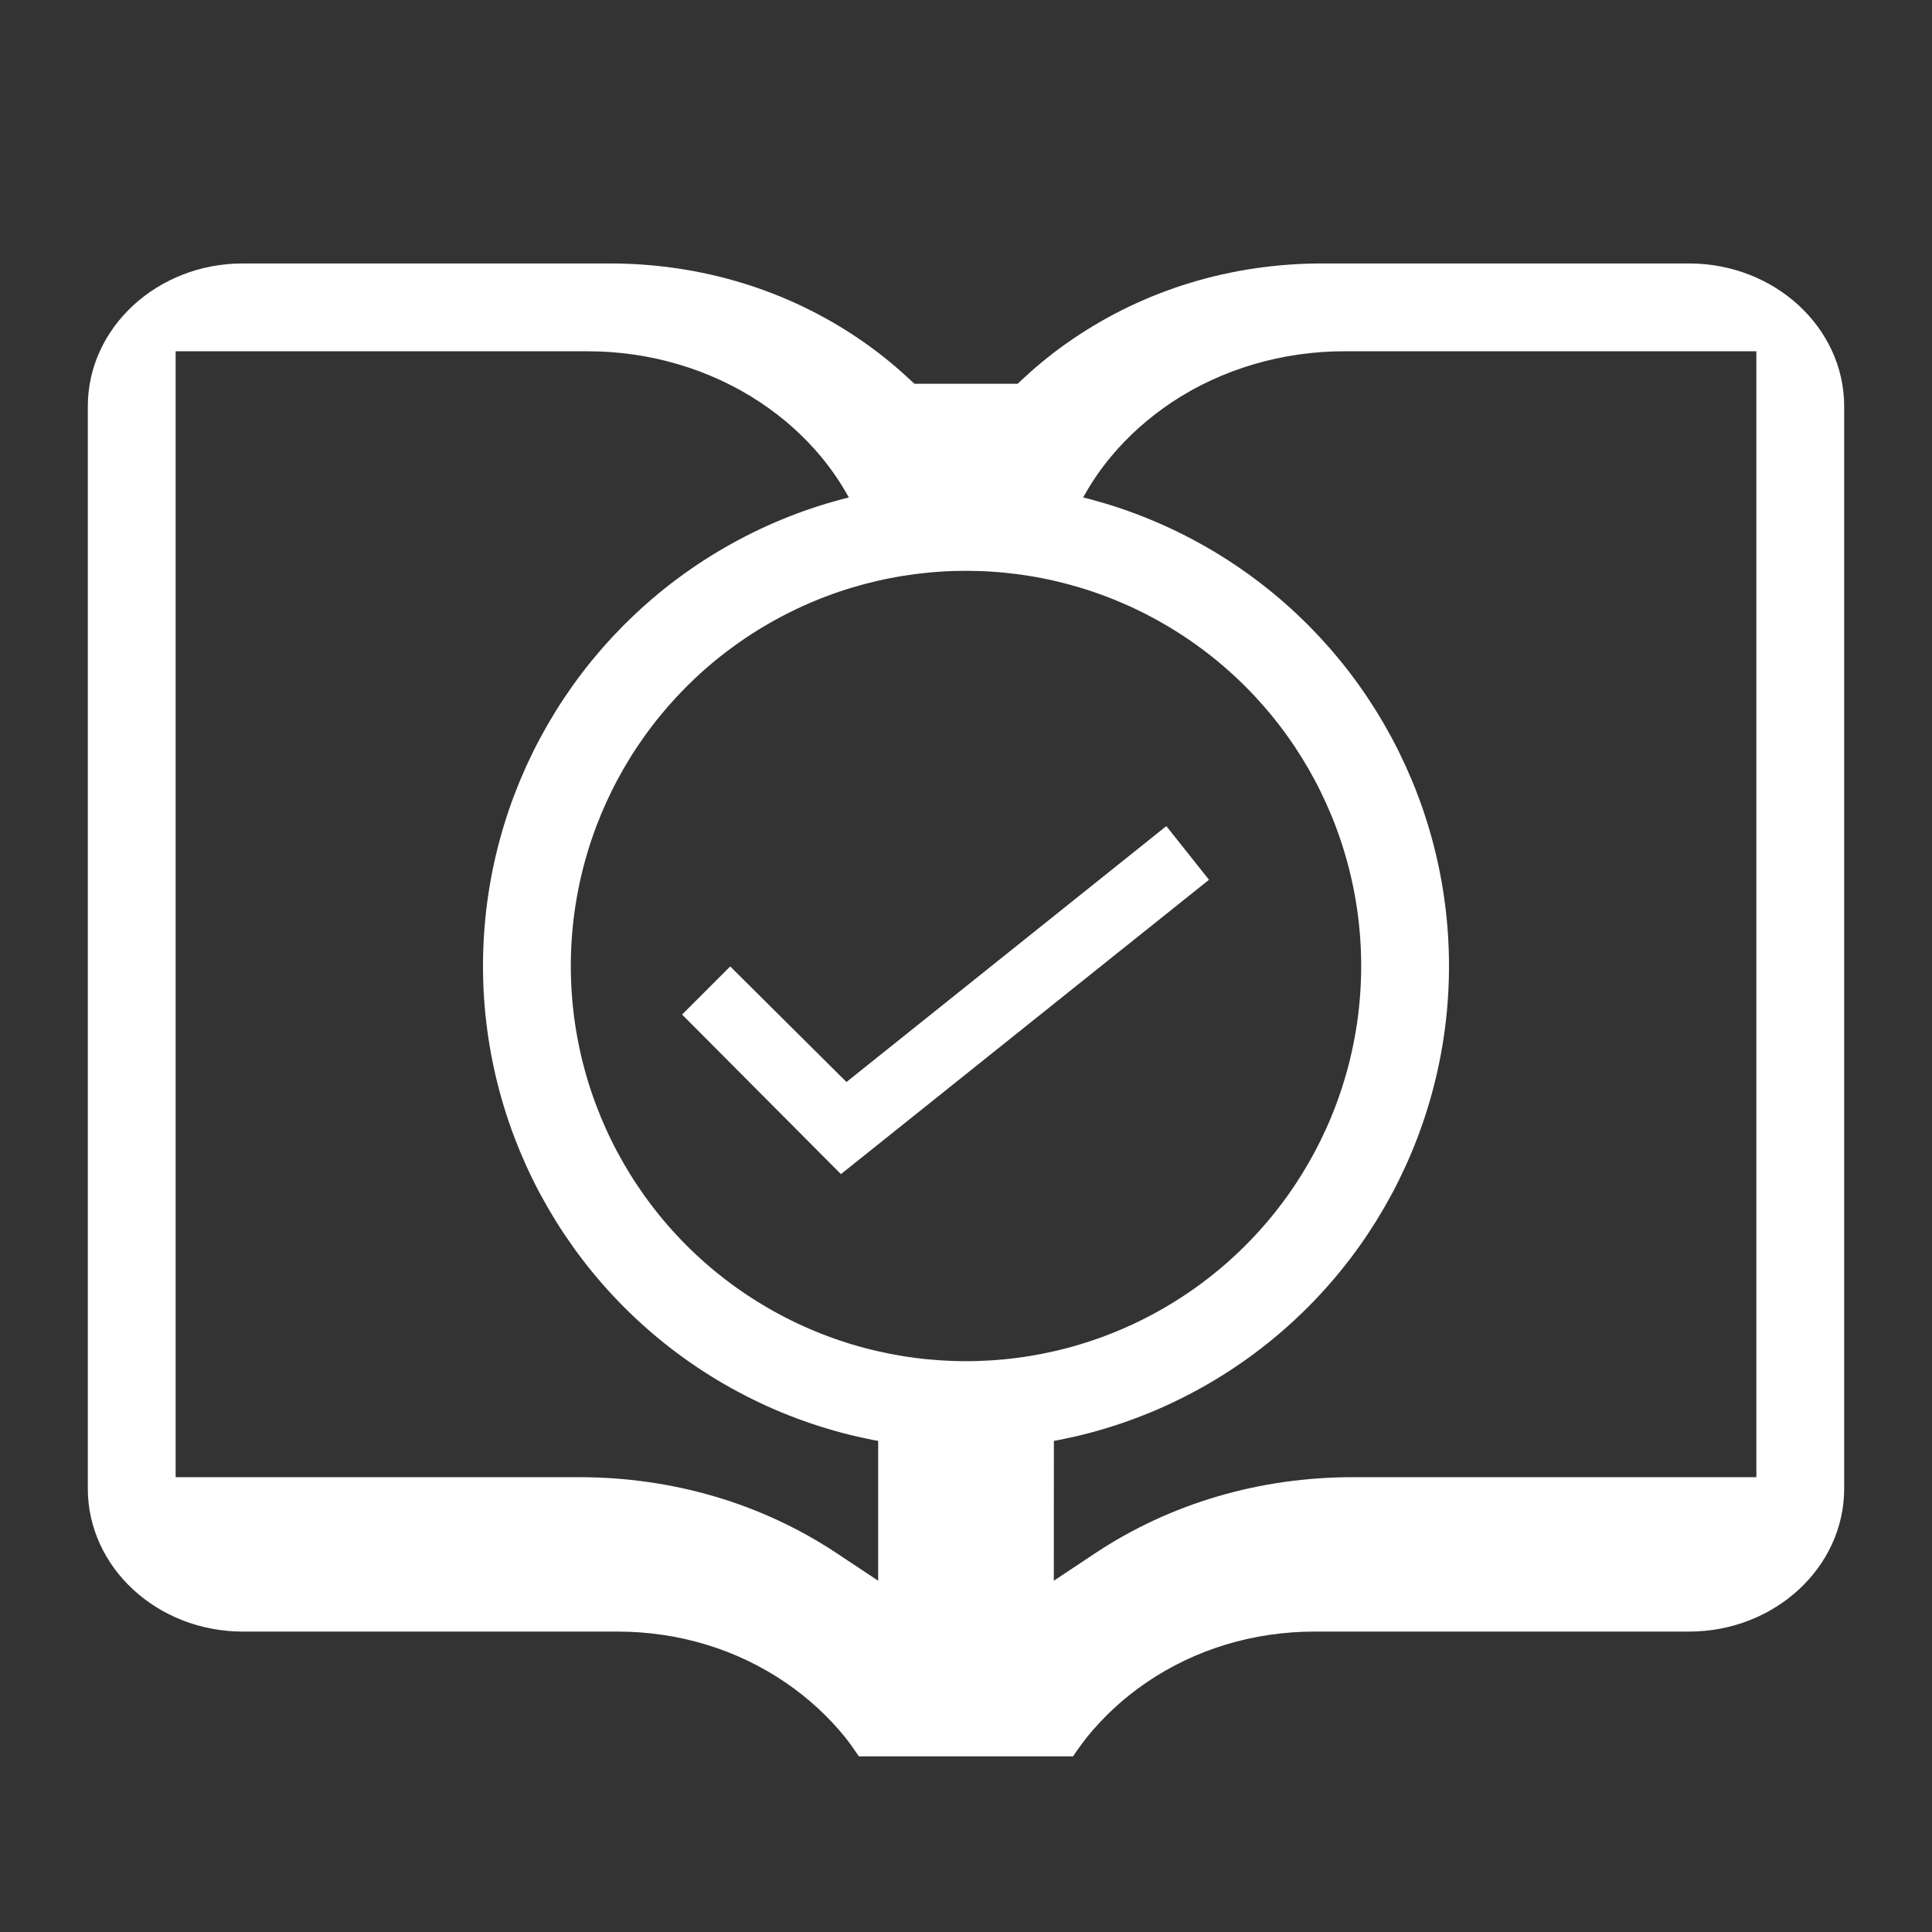 <?xml version="1.0" encoding="UTF-8"?>
<svg width="22px" height="22px" viewBox="0 0 22 22" version="1.1" xmlns="http://www.w3.org/2000/svg" xmlns:xlink="http://www.w3.org/1999/xlink">
    <rect x="0" y="0" width="22" height="22" fill="#333333" stroke="none"/>
    <title>谱目复检</title>
    <g id="查重端" stroke="none" stroke-width="1" fill="none" fill-rule="evenodd">
        <g id="本站家谱-家谱查重" transform="translate(-35, -320)">
            <g id="tab" transform="translate(0, -1)">
                <g id="编组-6" transform="translate(35, 321)">
                    <g id="谱目复检" transform="translate(1, 3)">
                        <path d="M5.944,0 C6.977,0 7.963,0.299 8.791,0.865 C8.981,0.995 9.16,1.137 9.327,1.291 L9.413,1.37 L10.588,1.37 L10.673,1.291 C10.84,1.137 11.019,0.994 11.209,0.865 C12.037,0.299 13.022,0 14.056,0 L18.234,0 C19.207,0 20,0.73 20,1.627 L20,13.951 C20,14.849 19.207,15.579 18.234,15.579 L13.971,15.579 C13.273,15.579 12.609,15.78 12.05,16.162 C11.794,16.337 11.567,16.547 11.376,16.783 C11.323,16.851 11.269,16.924 11.219,17 L8.78,17 L8.78,17 C8.731,16.926 8.679,16.853 8.624,16.783 C8.433,16.547 8.205,16.337 7.949,16.162 C7.39,15.78 6.727,15.579 6.029,15.579 L1.765,15.579 C0.792,15.579 0,14.849 0,13.951 L0,1.627 C0,0.73 0.792,0 1.765,0 L5.944,0 Z M5.682,1 L1,1 L1,13.821 L5.595,13.821 C6.658,13.821 7.671,14.119 8.522,14.683 L9,15 L9,12.9 C9.323,12.966 9.657,13 10,13 C10.343,13 10.678,12.965 11.001,12.9 L11,15 L11.477,14.683 C12.329,14.119 13.342,13.821 14.405,13.821 L19,13.821 L19,1 L14.317,1 C13.607,0.998 12.914,1.202 12.343,1.581 C12.08,1.757 11.846,1.965 11.65,2.201 C11.416,2.483 11.241,2.797 11.133,3.13 C10.769,3.045 10.39,3 10,3 C9.61,3 9.23,3.045 8.866,3.129 C8.759,2.798 8.585,2.485 8.35,2.201 C8.154,1.965 7.92,1.756 7.656,1.581 C7.085,1.202 6.393,0.998 5.682,1 Z" id="形状结合" fill="#FFFFFF"></path>
                        <circle id="椭圆形备份" stroke="#FFFFFF" cx="10" cy="8" r="5"></circle>
                        <polygon id="路径" fill="#FFFFFF" fill-rule="nonzero" points="8.639 9.321 7.315 8.005 6.767 8.553 8.576 10.37 12.767 7.018 12.281 6.407"></polygon>
                    </g>
                </g>
            </g>
        </g>
    </g>
</svg>